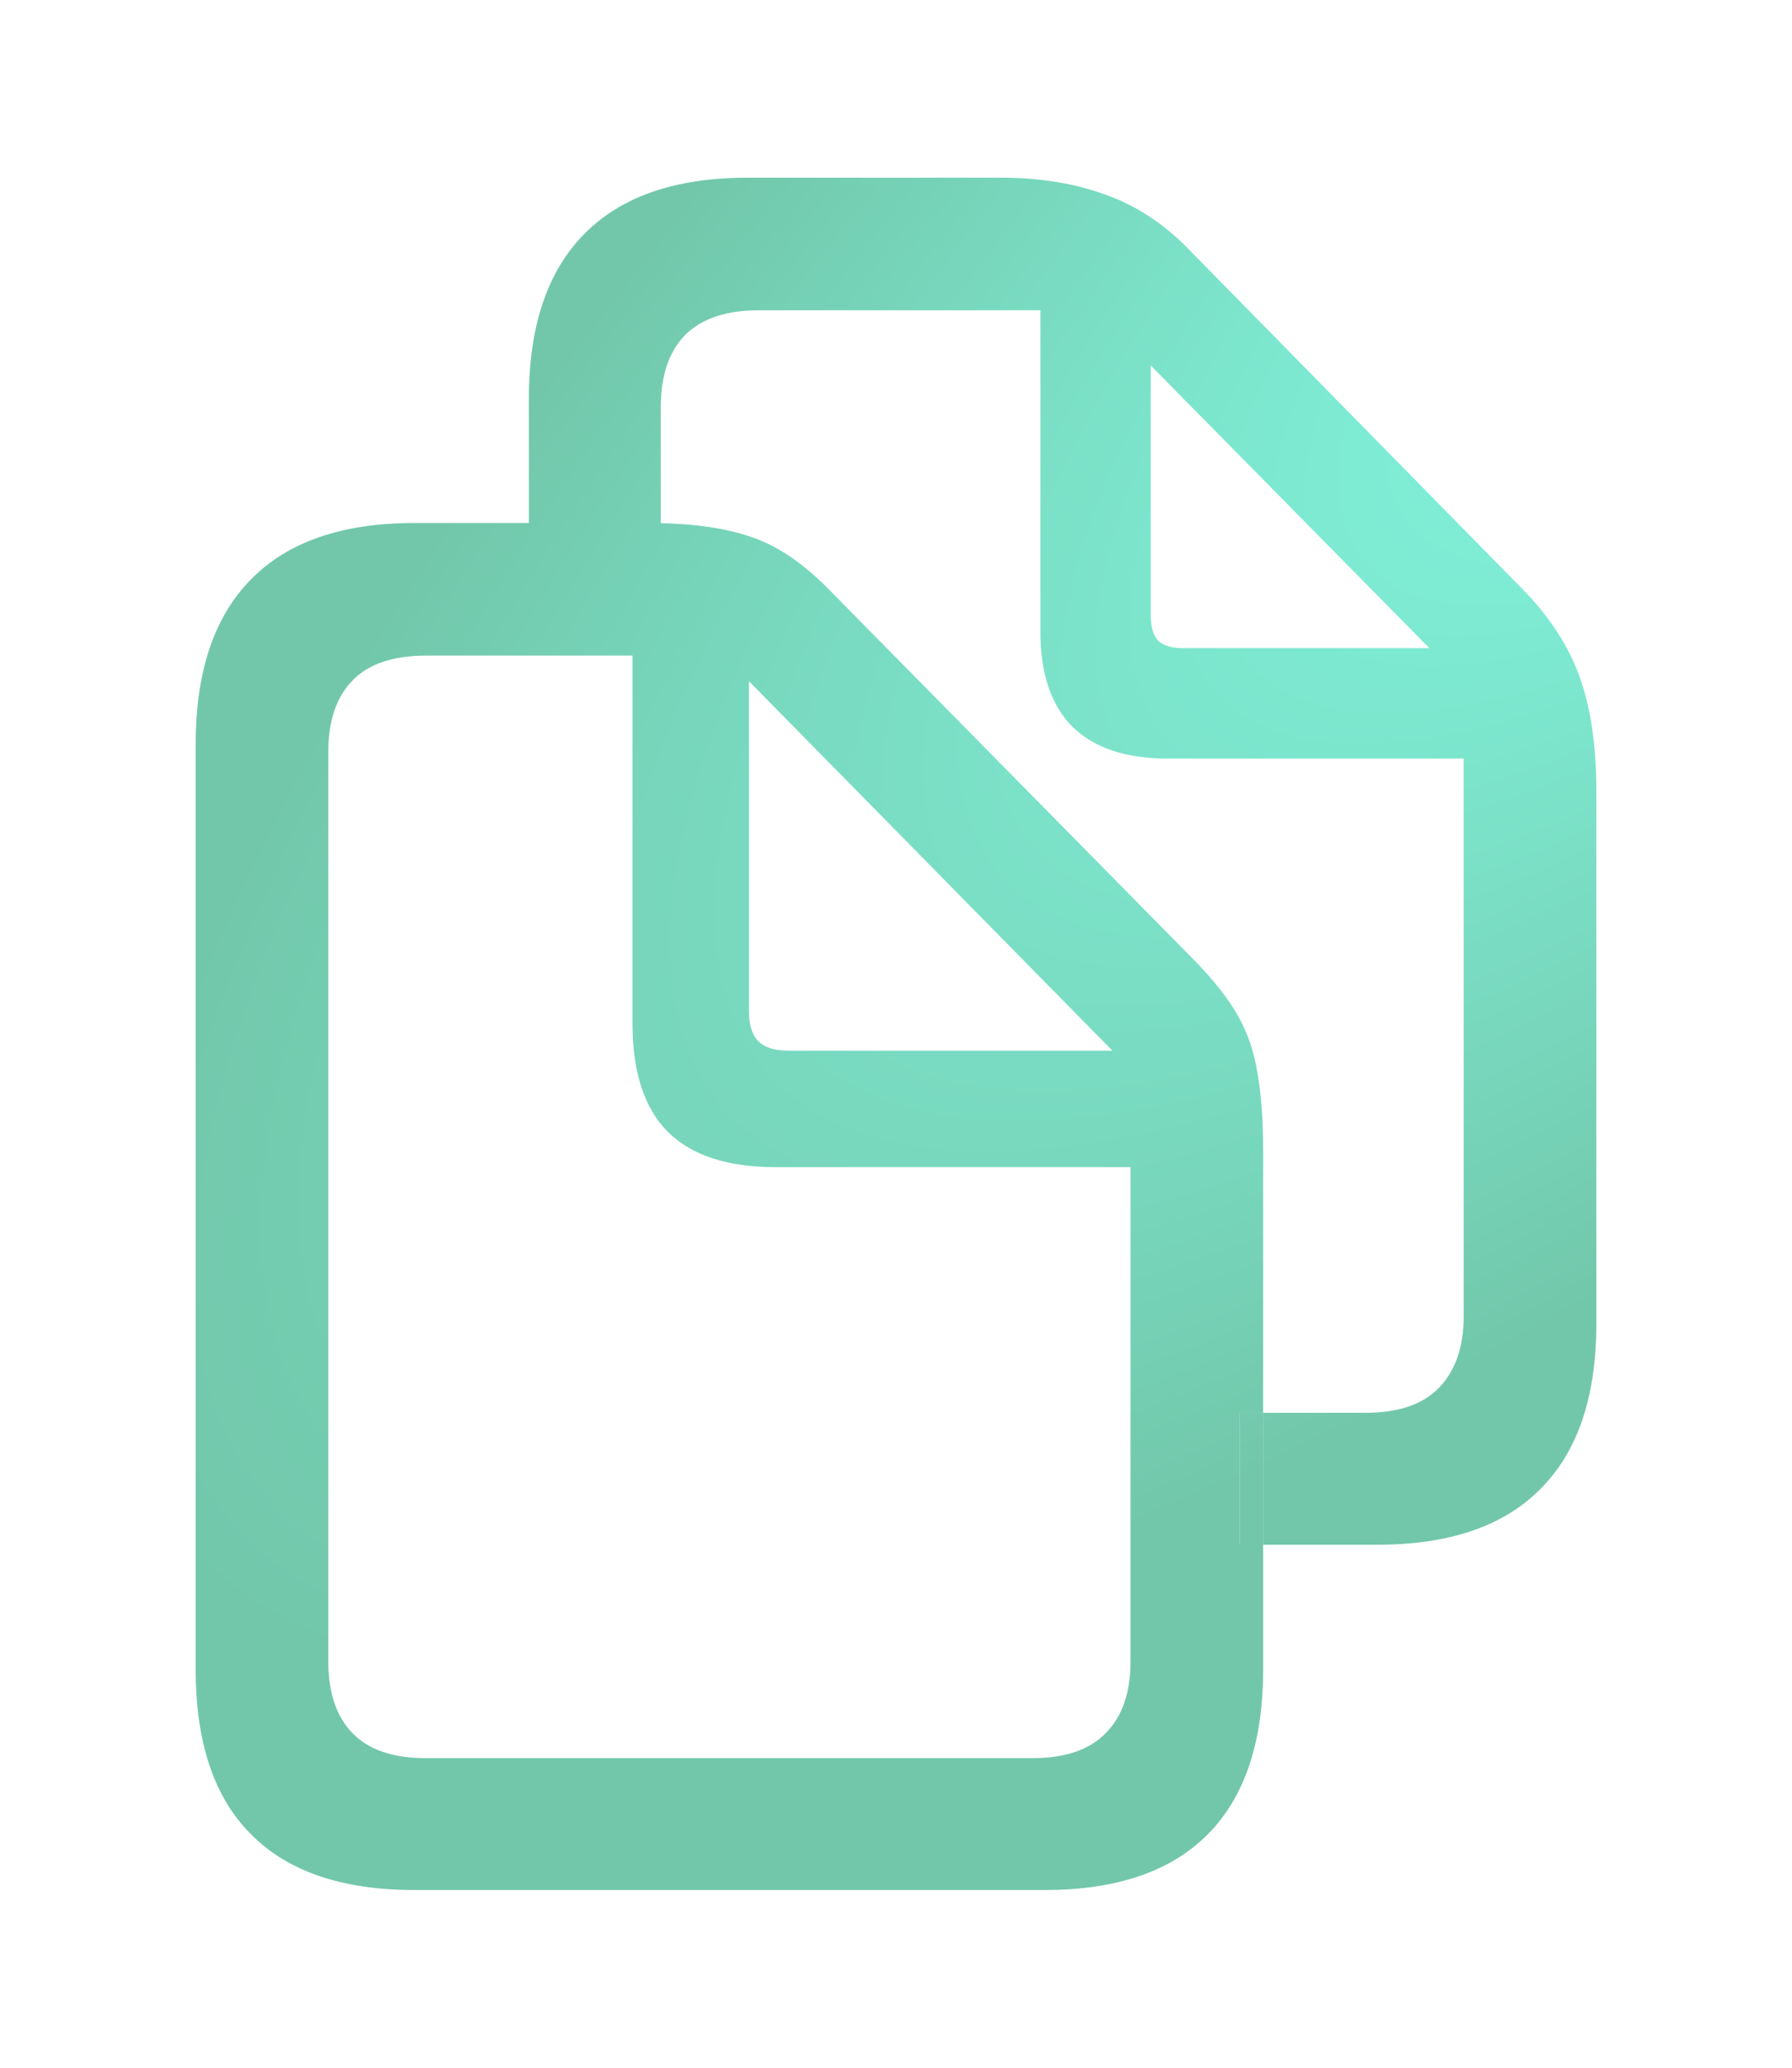 <svg width="26" height="30" viewBox="0 0 26 30" fill="none" xmlns="http://www.w3.org/2000/svg">
<g filter="url(#filter0_dd_192_28207)">
<path fill-rule="evenodd" clip-rule="evenodd" d="M9.587 7.59C10.101 7.602 10.53 7.666 10.876 7.783C11.267 7.907 11.657 8.171 12.048 8.574L17.341 13.945C17.614 14.225 17.823 14.492 17.966 14.746C18.109 15 18.203 15.283 18.249 15.596C18.301 15.902 18.327 16.273 18.327 16.709V20.498H17.985V22.412H18.327V24.219C18.327 25.273 18.06 26.071 17.526 26.611C16.992 27.152 16.201 27.422 15.153 27.422H6.013C4.965 27.422 4.173 27.152 3.64 26.611C3.106 26.078 2.839 25.28 2.839 24.219V10.801C2.839 9.746 3.106 8.949 3.64 8.408C4.173 7.861 4.965 7.588 6.013 7.588H7.673V5.791C7.673 4.736 7.94 3.939 8.474 3.398C9.007 2.852 9.799 2.578 10.847 2.578H14.519C15.085 2.578 15.589 2.66 16.032 2.822C16.481 2.979 16.888 3.245 17.253 3.623L22.116 8.574C22.5 8.971 22.77 9.395 22.927 9.844C23.083 10.287 23.161 10.83 23.161 11.475V19.209C23.161 20.264 22.891 21.061 22.351 21.602C21.817 22.142 21.029 22.412 19.987 22.412H18.327V20.498H19.811C20.287 20.498 20.642 20.378 20.876 20.137C21.117 19.889 21.237 19.541 21.237 19.092V11.006H16.94C16.335 11.006 15.876 10.853 15.563 10.547C15.251 10.234 15.095 9.775 15.095 9.17V4.502H11.003C10.534 4.502 10.179 4.622 9.938 4.863C9.704 5.104 9.587 5.452 9.587 5.908V7.59ZM16.696 5.303V8.926C16.696 9.095 16.732 9.219 16.804 9.297C16.882 9.368 17.002 9.404 17.165 9.404H20.739L16.696 5.303ZM4.763 10.908V24.102C4.763 24.557 4.88 24.906 5.114 25.146C5.349 25.387 5.7 25.508 6.169 25.508H14.987C15.456 25.508 15.808 25.387 16.042 25.146C16.283 24.906 16.403 24.557 16.403 24.102V16.934H11.247C10.557 16.934 10.039 16.764 9.694 16.426C9.349 16.081 9.177 15.557 9.177 14.854V9.512H6.179C5.703 9.512 5.349 9.632 5.114 9.873C4.88 10.114 4.763 10.459 4.763 10.908ZM11.003 15.107C11.094 15.199 11.241 15.244 11.442 15.244H16.14L10.866 9.883V14.668C10.866 14.87 10.912 15.016 11.003 15.107Z" fill="url(#paint0_radial_192_28207)"/>
<path d="M17.985 20.498V22.412H18.327V20.498H17.985Z" fill="url(#paint1_radial_192_28207)"/>
</g>
<defs>
<filter id="filter0_dd_192_28207" x="0.839" y="0.578" width="24.322" height="28.844" filterUnits="userSpaceOnUse" color-interpolation-filters="sRGB">
<feFlood flood-opacity="0" result="BackgroundImageFix"/>
<feColorMatrix in="SourceAlpha" type="matrix" values="0 0 0 0 0 0 0 0 0 0 0 0 0 0 0 0 0 0 127 0" result="hardAlpha"/>
<feOffset/>
<feGaussianBlur stdDeviation="0.5"/>
<feComposite in2="hardAlpha" operator="out"/>
<feColorMatrix type="matrix" values="0 0 0 0 0.792 0 0 0 0 1 0 0 0 0 0.98 0 0 0 0.6 0"/>
<feBlend mode="normal" in2="BackgroundImageFix" result="effect1_dropShadow_192_28207"/>
<feColorMatrix in="SourceAlpha" type="matrix" values="0 0 0 0 0 0 0 0 0 0 0 0 0 0 0 0 0 0 127 0" result="hardAlpha"/>
<feOffset/>
<feGaussianBlur stdDeviation="1"/>
<feComposite in2="hardAlpha" operator="out"/>
<feColorMatrix type="matrix" values="0 0 0 0 0.792 0 0 0 0 1 0 0 0 0 0.98 0 0 0 0.45 0"/>
<feBlend mode="normal" in2="effect1_dropShadow_192_28207" result="effect2_dropShadow_192_28207"/>
<feBlend mode="normal" in="SourceGraphic" in2="effect2_dropShadow_192_28207" result="shape"/>
</filter>
<radialGradient id="paint0_radial_192_28207" cx="0" cy="0" r="1" gradientUnits="userSpaceOnUse" gradientTransform="translate(29.819 -0.182) rotate(140.196) scale(35.575 11.796)">
<stop stop-color="#85FFEA"/>
<stop offset="1" stop-color="#72C7AA"/>
</radialGradient>
<radialGradient id="paint1_radial_192_28207" cx="0" cy="0" r="1" gradientUnits="userSpaceOnUse" gradientTransform="translate(29.819 -0.182) rotate(140.196) scale(35.575 11.796)">
<stop stop-color="#85FFEA"/>
<stop offset="1" stop-color="#72C7AA"/>
</radialGradient>
</defs>
</svg>
